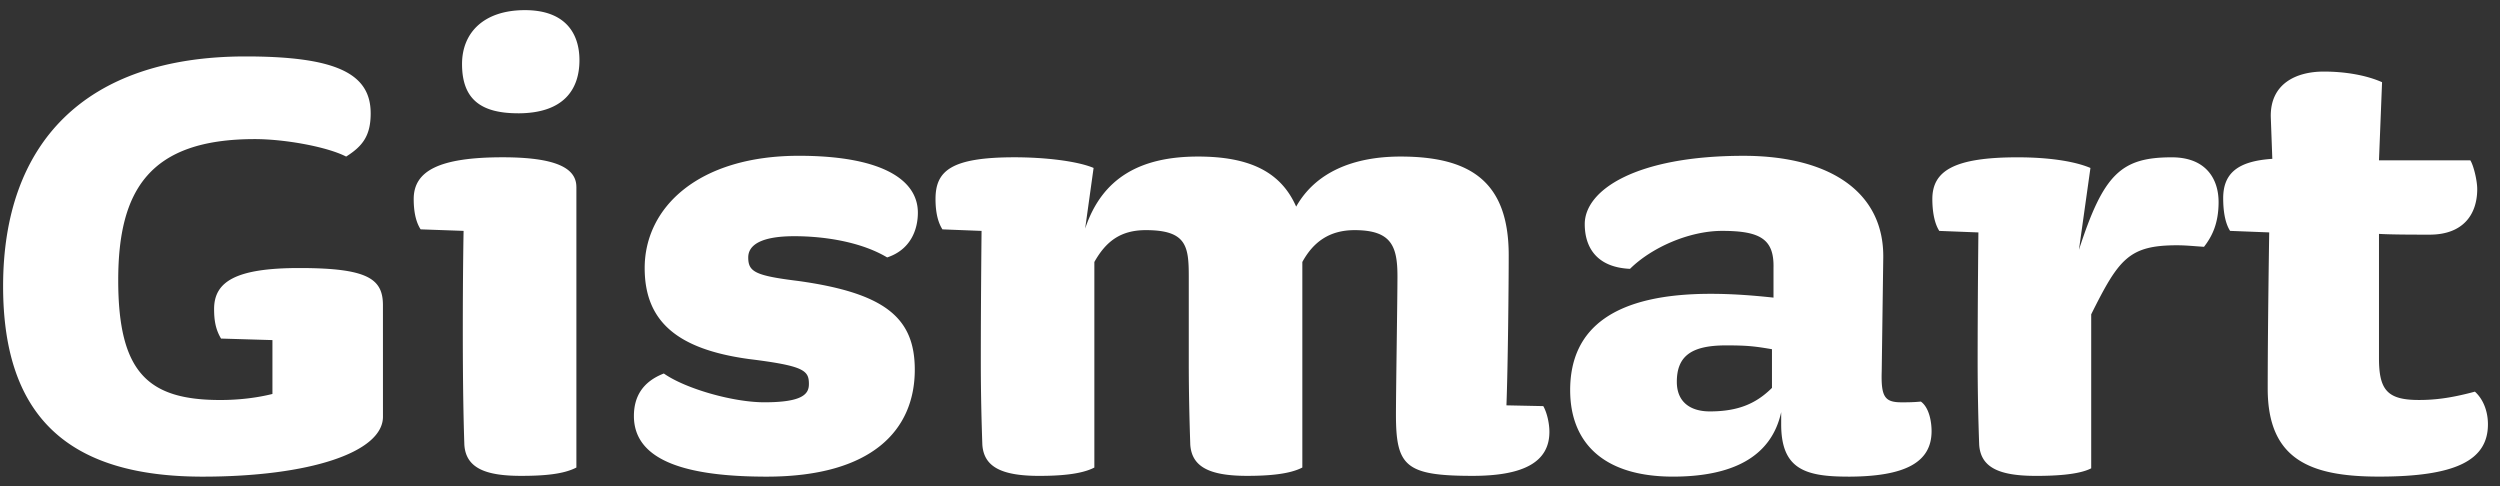 <svg xmlns="http://www.w3.org/2000/svg" width="108" height="21" viewBox="0 0 108 21">
    <rect x="0" y="0" width="108" height="21" fill="#333333" stroke="none"/>
    <g fill="#FFF" fill-rule="nonzero">
        <path d="M16.544 18.001c0 1.541-3.181 2.59-7.79 2.59-5.735 0-8.62-2.524-8.62-8.226 0-6.16 3.515-9.927 10.476-9.927 3.945 0 5.403.754 5.403 2.458 0 .95-.332 1.41-1.06 1.868-.83-.426-2.653-.755-3.946-.755-4.541 0-5.9 2.196-5.9 6.095 0 3.997 1.292 5.176 4.409 5.176.829 0 1.591-.097 2.253-.261v-2.327l-2.22-.066c-.234-.392-.3-.784-.3-1.277 0-1.18.929-1.77 3.68-1.77 2.951 0 3.614.46 3.614 1.606l.001 4.816zM24.9 8.074v12.123c-.565.295-1.426.36-2.387.36-1.46 0-2.387-.295-2.453-1.343-.033-.982-.067-2.458-.067-4.915 0-2.686.034-4.325.034-4.325l-1.856-.066c-.233-.36-.299-.852-.299-1.31 0-1.213 1.094-1.803 3.845-1.803 2.287.001 3.182.46 3.182 1.279zm-2.52-3.18c-1.624 0-2.42-.622-2.42-2.129 0-1.343.928-2.327 2.718-2.327 1.724 0 2.354.984 2.354 2.163 0 1.245-.663 2.294-2.652 2.294zM34.945 16.593c0-.59-.2-.787-2.587-1.082-3.116-.425-4.508-1.638-4.508-3.931 0-2.622 2.322-4.85 6.663-4.85 3.48 0 5.139.984 5.139 2.458 0 .755-.331 1.606-1.327 1.933-1.093-.655-2.651-.917-4.011-.917-1.459 0-1.99.393-1.99.917 0 .622.3.787 2.155 1.016 3.78.525 5.04 1.607 5.04 3.834 0 2.589-1.824 4.62-6.4 4.62-3.315 0-5.734-.623-5.734-2.621 0-.82.365-1.475 1.293-1.835.928.654 2.984 1.244 4.343 1.244 1.659 0 1.924-.36 1.924-.786zM58.516 9.942c-1.095 0-1.79.524-2.255 1.376v8.879c-.564.295-1.493.36-2.388.36-1.69 0-2.385-.425-2.453-1.343-.032-.982-.065-2.162-.065-3.604v-3.67c0-1.31-.1-1.998-1.857-1.998-1.095 0-1.724.492-2.222 1.376v8.88c-.563.294-1.492.36-2.386.36-1.69 0-2.387-.426-2.453-1.344-.034-.982-.066-2.162-.066-3.603 0-2.687.032-5.636.032-5.636l-1.69-.066c-.232-.361-.299-.853-.299-1.311 0-1.213.663-1.803 3.415-1.803 1.326 0 2.717.165 3.414.46l-.365 2.621c.73-2.195 2.387-3.113 4.873-3.113 2.222 0 3.58.655 4.243 2.163.829-1.474 2.453-2.163 4.509-2.163 3.016 0 4.673 1.081 4.673 4.26 0 1.212-.032 4.752-.098 6.488l1.592.033c.165.295.264.752.264 1.113 0 1.31-1.127 1.9-3.315 1.9-2.917 0-3.314-.425-3.314-2.654 0-1.048.065-5.012.065-5.963 0-1.311-.264-1.998-1.854-1.998zM79.831 20.59c-1.856 0-2.884-.328-2.884-2.261v-.525c-.43 1.967-2.154 2.786-4.674 2.786-3.05 0-4.442-1.508-4.442-3.736 0-2.72 1.955-4.161 6.067-4.161.927 0 1.79.065 2.717.164V11.58c.033-1.245-.564-1.606-2.22-1.606-1.426 0-3.05.721-3.979 1.64-1.458-.066-1.955-.95-1.955-1.933 0-1.475 2.22-2.95 6.861-2.95 3.68 0 6.101 1.54 6.034 4.457l-.066 4.85c-.034 1.113.132 1.342.862 1.342.233 0 .497 0 .83-.032.363.261.462.885.462 1.277 0 1.343-1.127 1.966-3.613 1.966zm-5.27-5.669c-1.492 0-2.122.46-2.122 1.574 0 .884.597 1.278 1.425 1.278 1.26 0 2.023-.36 2.685-1.016v-1.671c-.762-.131-1.094-.165-1.988-.165zM94.053 10.596c-2.087 0-2.52.59-3.713 2.983v6.652c-.564.295-1.69.327-2.386.327-1.592 0-2.386-.36-2.453-1.343a101.193 101.193 0 0 1-.067-3.604c0-2.686.033-5.57.033-5.57l-1.69-.066c-.232-.36-.3-.917-.3-1.376 0-1.213.93-1.803 3.68-1.803 1.327 0 2.454.164 3.15.46l-.497 3.537c1.06-3.277 1.824-3.997 4.011-3.997 1.492 0 2.022.95 2.022 1.933 0 .95-.3 1.508-.63 1.933-.497-.033-.795-.066-1.16-.066zM97.965 16.79c0-2.688.065-6.75.065-6.75l-1.69-.066c-.232-.361-.298-.918-.298-1.41 0-1.08.63-1.604 2.122-1.702l-.066-1.804c-.033-1.44 1.094-1.966 2.287-1.966.96 0 1.856.164 2.52.459l-.133 3.375h3.945c.132.196.299.852.299 1.245 0 1.081-.597 1.966-2.056 1.966-.597 0-1.657 0-2.188-.033v5.374c0 1.375.365 1.801 1.724 1.801.63 0 1.326-.064 2.42-.36.364.329.563.852.563 1.41 0 1.572-1.425 2.26-4.707 2.26-2.95 0-4.807-.72-4.807-3.8z"/>
    </g>
</svg>
